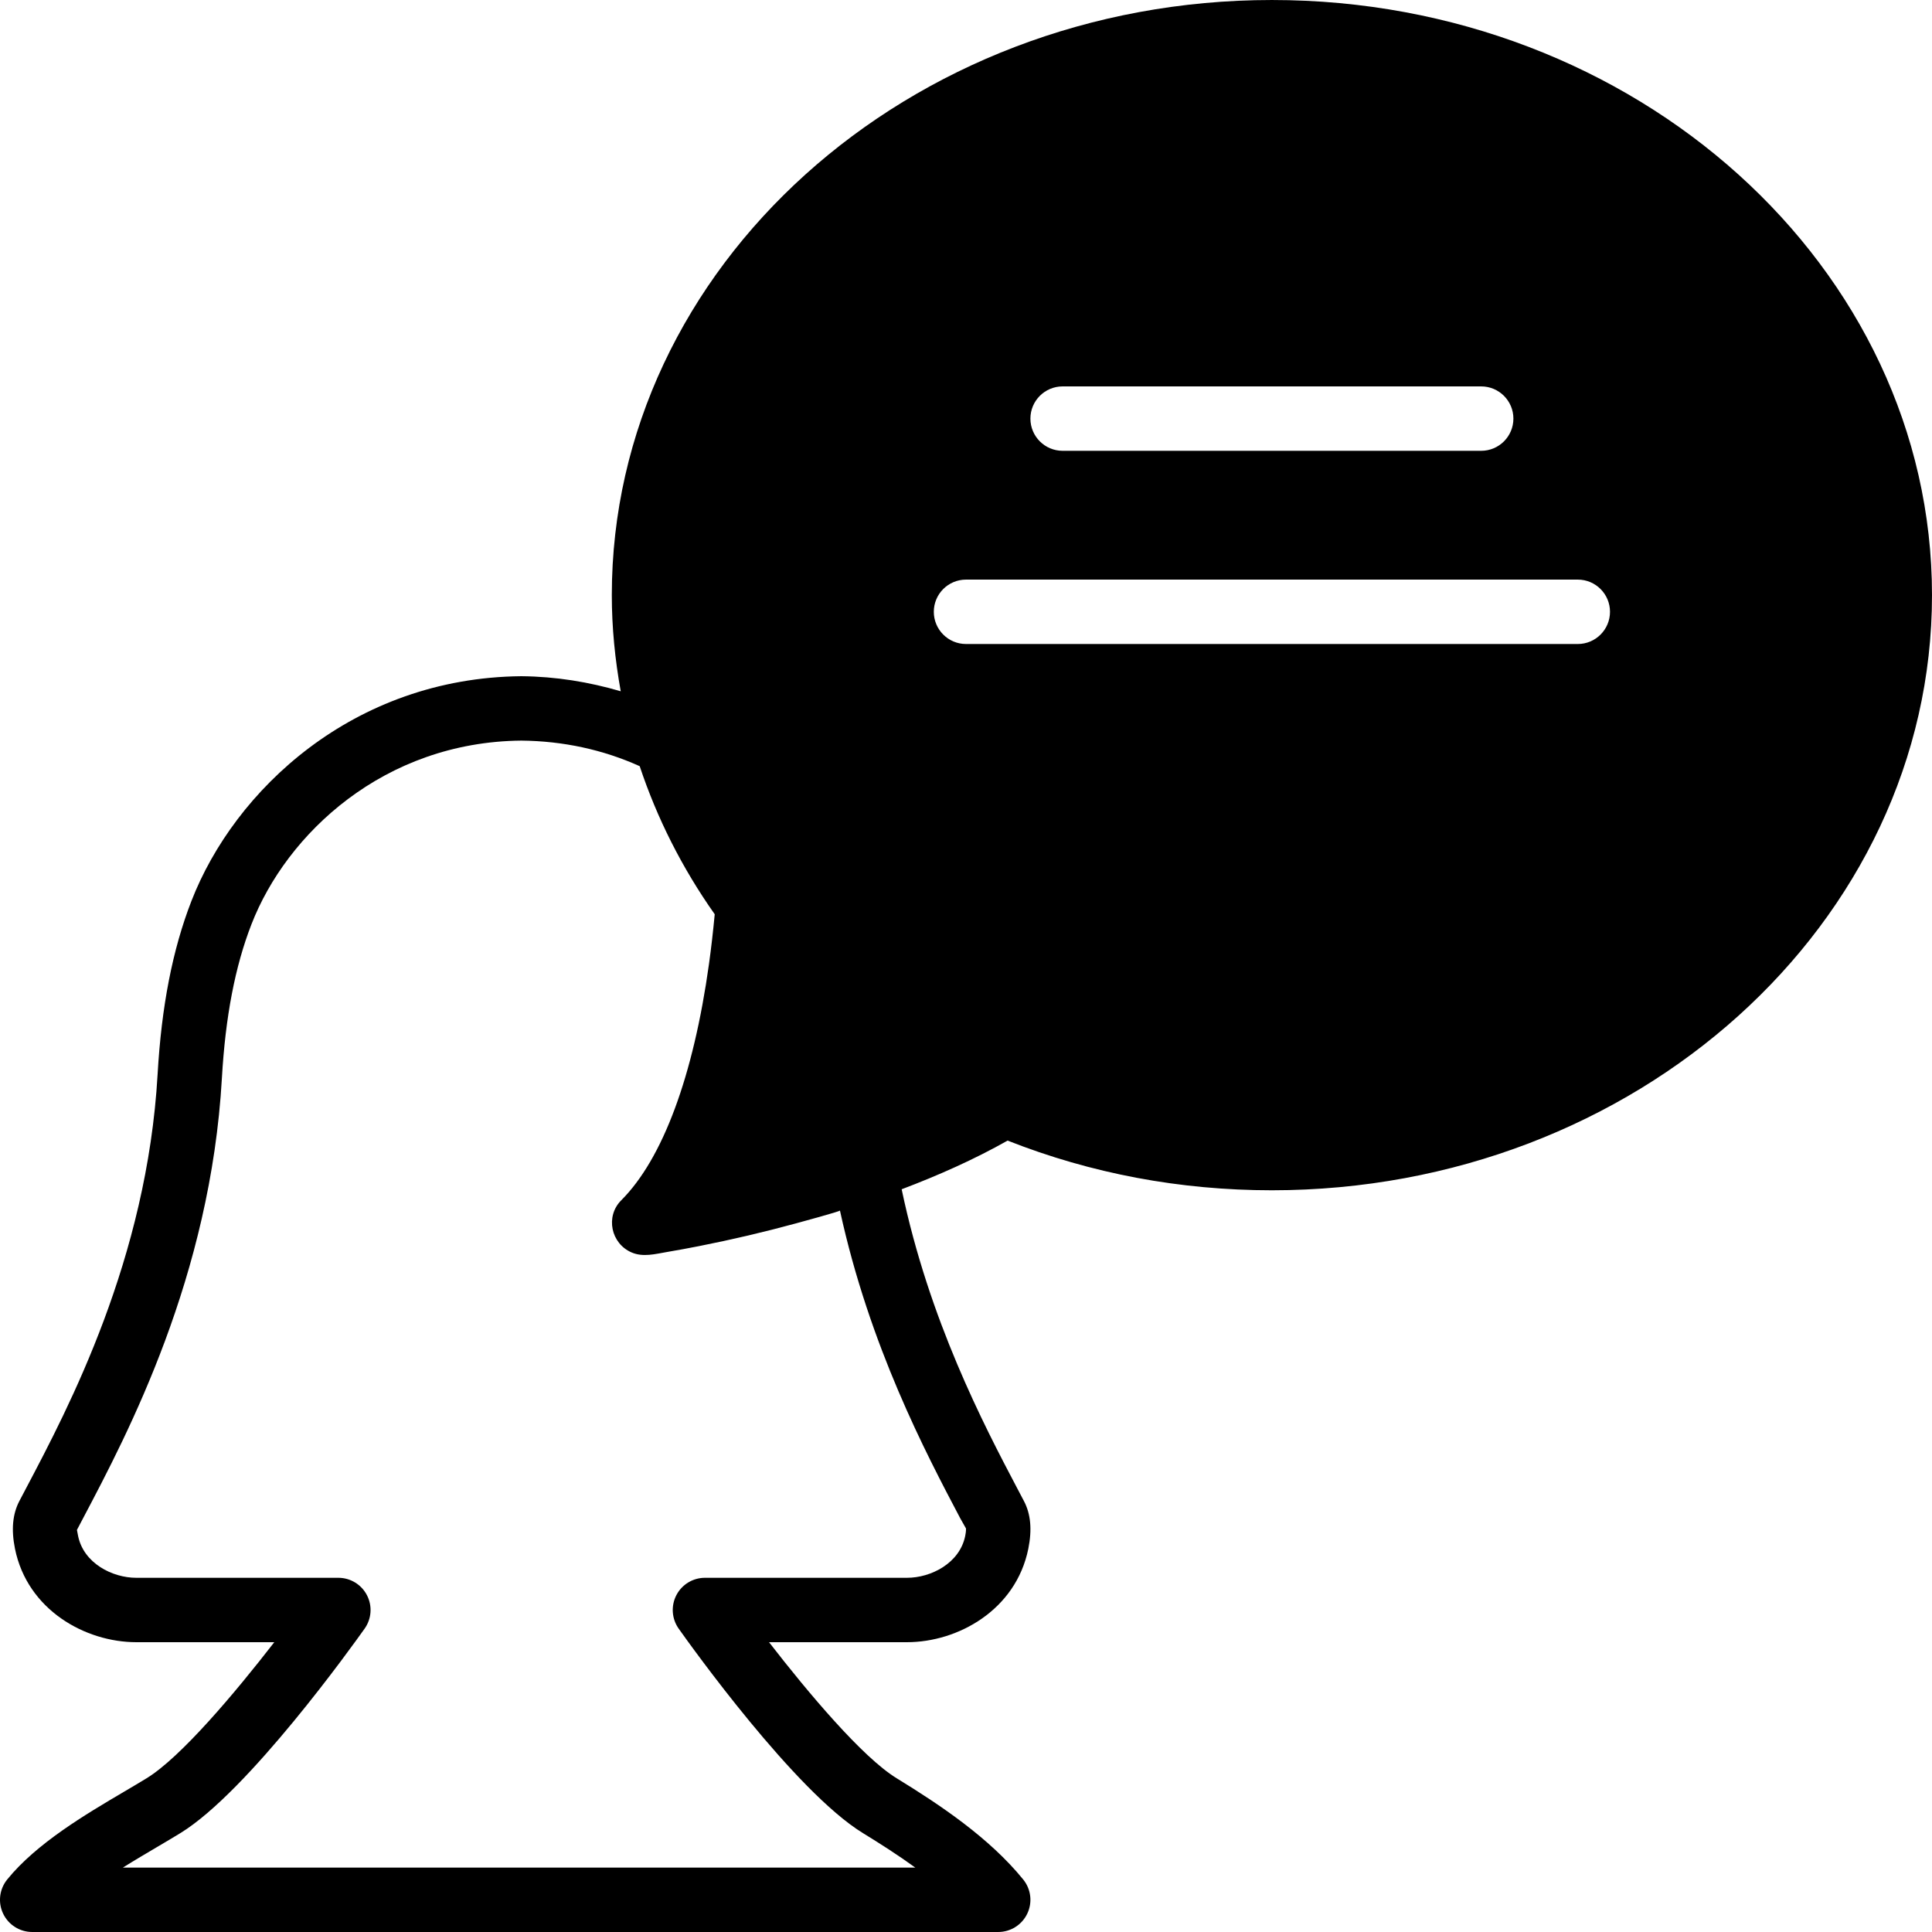 <?xml version="1.0" encoding="iso-8859-1"?>
<!-- Generator: Adobe Illustrator 19.0.0, SVG Export Plug-In . SVG Version: 6.00 Build 0)  -->
<svg xmlns="http://www.w3.org/2000/svg" xmlns:xlink="http://www.w3.org/1999/xlink" version="1.1" id="Layer_1" x="0px" y="0px" viewBox="0 0 512.003 512.003" style="enable-background:new 0 0 512.003 512.003;" xml:space="preserve">
<g>
	<g>
		<path d="M337.07,0.002c-96.461,0-174.933,70.758-174.933,157.722c0,8.593,0.853,17.092,2.364,25.472    c-8.405-2.466-17.178-3.908-26.342-3.994c-44.595,0.427-76.049,30.234-87.433,59.588c-5,12.868-7.927,27.887-8.96,45.918    c-2.79,48.93-23.586,88.337-34.756,109.517l-1.869,3.55c-1.809,3.456-2.193,7.595-1.169,12.672    c3.302,16.247,18.671,24.755,32.154,24.755H72.69c-10.377,13.406-24.747,30.49-33.818,36.045c-1.835,1.126-3.849,2.313-5.948,3.55    c-10.351,6.101-23.236,13.705-31.019,23.296c-2.074,2.56-2.492,6.076-1.075,9.045c1.417,2.97,4.412,4.864,7.706,4.864h256    c3.294,0,6.289-1.894,7.706-4.864c1.417-2.97,0.998-6.485-1.075-9.045c-8.917-10.991-21.965-19.738-33.562-26.846    c-9.062-5.555-23.433-22.647-33.801-36.045h36.557c13.483,0,28.851-8.508,32.154-24.755c1.024-5.077,0.649-9.225-1.161-12.655    l-1.784-3.388c-8.909-16.887-23.347-44.544-30.618-79.232c9.583-3.627,19.183-7.876,28.075-12.902    c22.144,8.738,45.687,13.167,70.042,13.167c96.461,0,174.933-70.75,174.933-157.713S433.531,0.002,337.07,0.002z M254.476,402.365    l1.519,2.688c0,0.009,0.077,0.589-0.205,1.997c-1.468,7.202-9.037,11.085-15.428,11.085h-53.538c-3.191,0-6.118,1.775-7.586,4.617    c-1.459,2.825-1.229,6.238,0.614,8.849c3.098,4.378,30.822,43.162,48.836,54.195c4.548,2.79,9.327,5.837,13.875,9.139H32.566    c3.072-1.929,6.161-3.738,9.028-5.436c2.193-1.289,4.284-2.526,6.204-3.703c18.005-11.034,45.73-49.818,48.836-54.195    c1.843-2.611,2.082-6.016,0.614-8.849c-1.468-2.842-4.395-4.617-7.578-4.617H36.125c-6.391,0-13.961-3.883-15.428-11.085    c-0.213-1.067-0.282-1.562-0.307-1.604l1.715-3.26c11.776-22.323,33.707-63.872,36.702-116.497    c0.93-16.222,3.482-29.542,7.825-40.721c9.301-23.987,35.081-48.35,71.526-48.7c11.085,0.111,21.623,2.389,31.369,6.776    c4.582,13.773,11.221,26.974,19.883,39.245c-0.427,4.54-0.93,8.934-1.519,13.175c-4.13,29.653-12.22,51.584-23.253,62.626    c-4.267,4.267-2.731,11.469,2.748,13.824c3.046,1.314,6.298,0.401,9.421-0.128c2.825-0.478,5.641-0.998,8.448-1.553    c8.61-1.698,17.161-3.703,25.626-6.008c1.016-0.282,11.767-3.183,11.716-3.422C230.463,356.823,245.311,384.983,254.476,402.365z     M281.603,102.402h110.933c4.71,0,8.533,3.823,8.533,8.533s-3.823,8.533-8.533,8.533H281.603c-4.71,0-8.533-3.823-8.533-8.533    S276.893,102.402,281.603,102.402z M418.137,170.668H256.003c-4.71,0-8.533-3.823-8.533-8.533c0-4.71,3.823-8.533,8.533-8.533    h162.133c4.71,0,8.533,3.823,8.533,8.533C426.67,166.845,422.847,170.668,418.137,170.668z"/>
	</g>
</g>
<g>
</g>
<g>
</g>
<g>
</g>
<g>
</g>
<g>
</g>
<g>
</g>
<g>
</g>
<g>
</g>
<g>
</g>
<g>
</g>
<g>
</g>
<g>
</g>
<g>
</g>
<g>
</g>
<g>
</g>
</svg>
